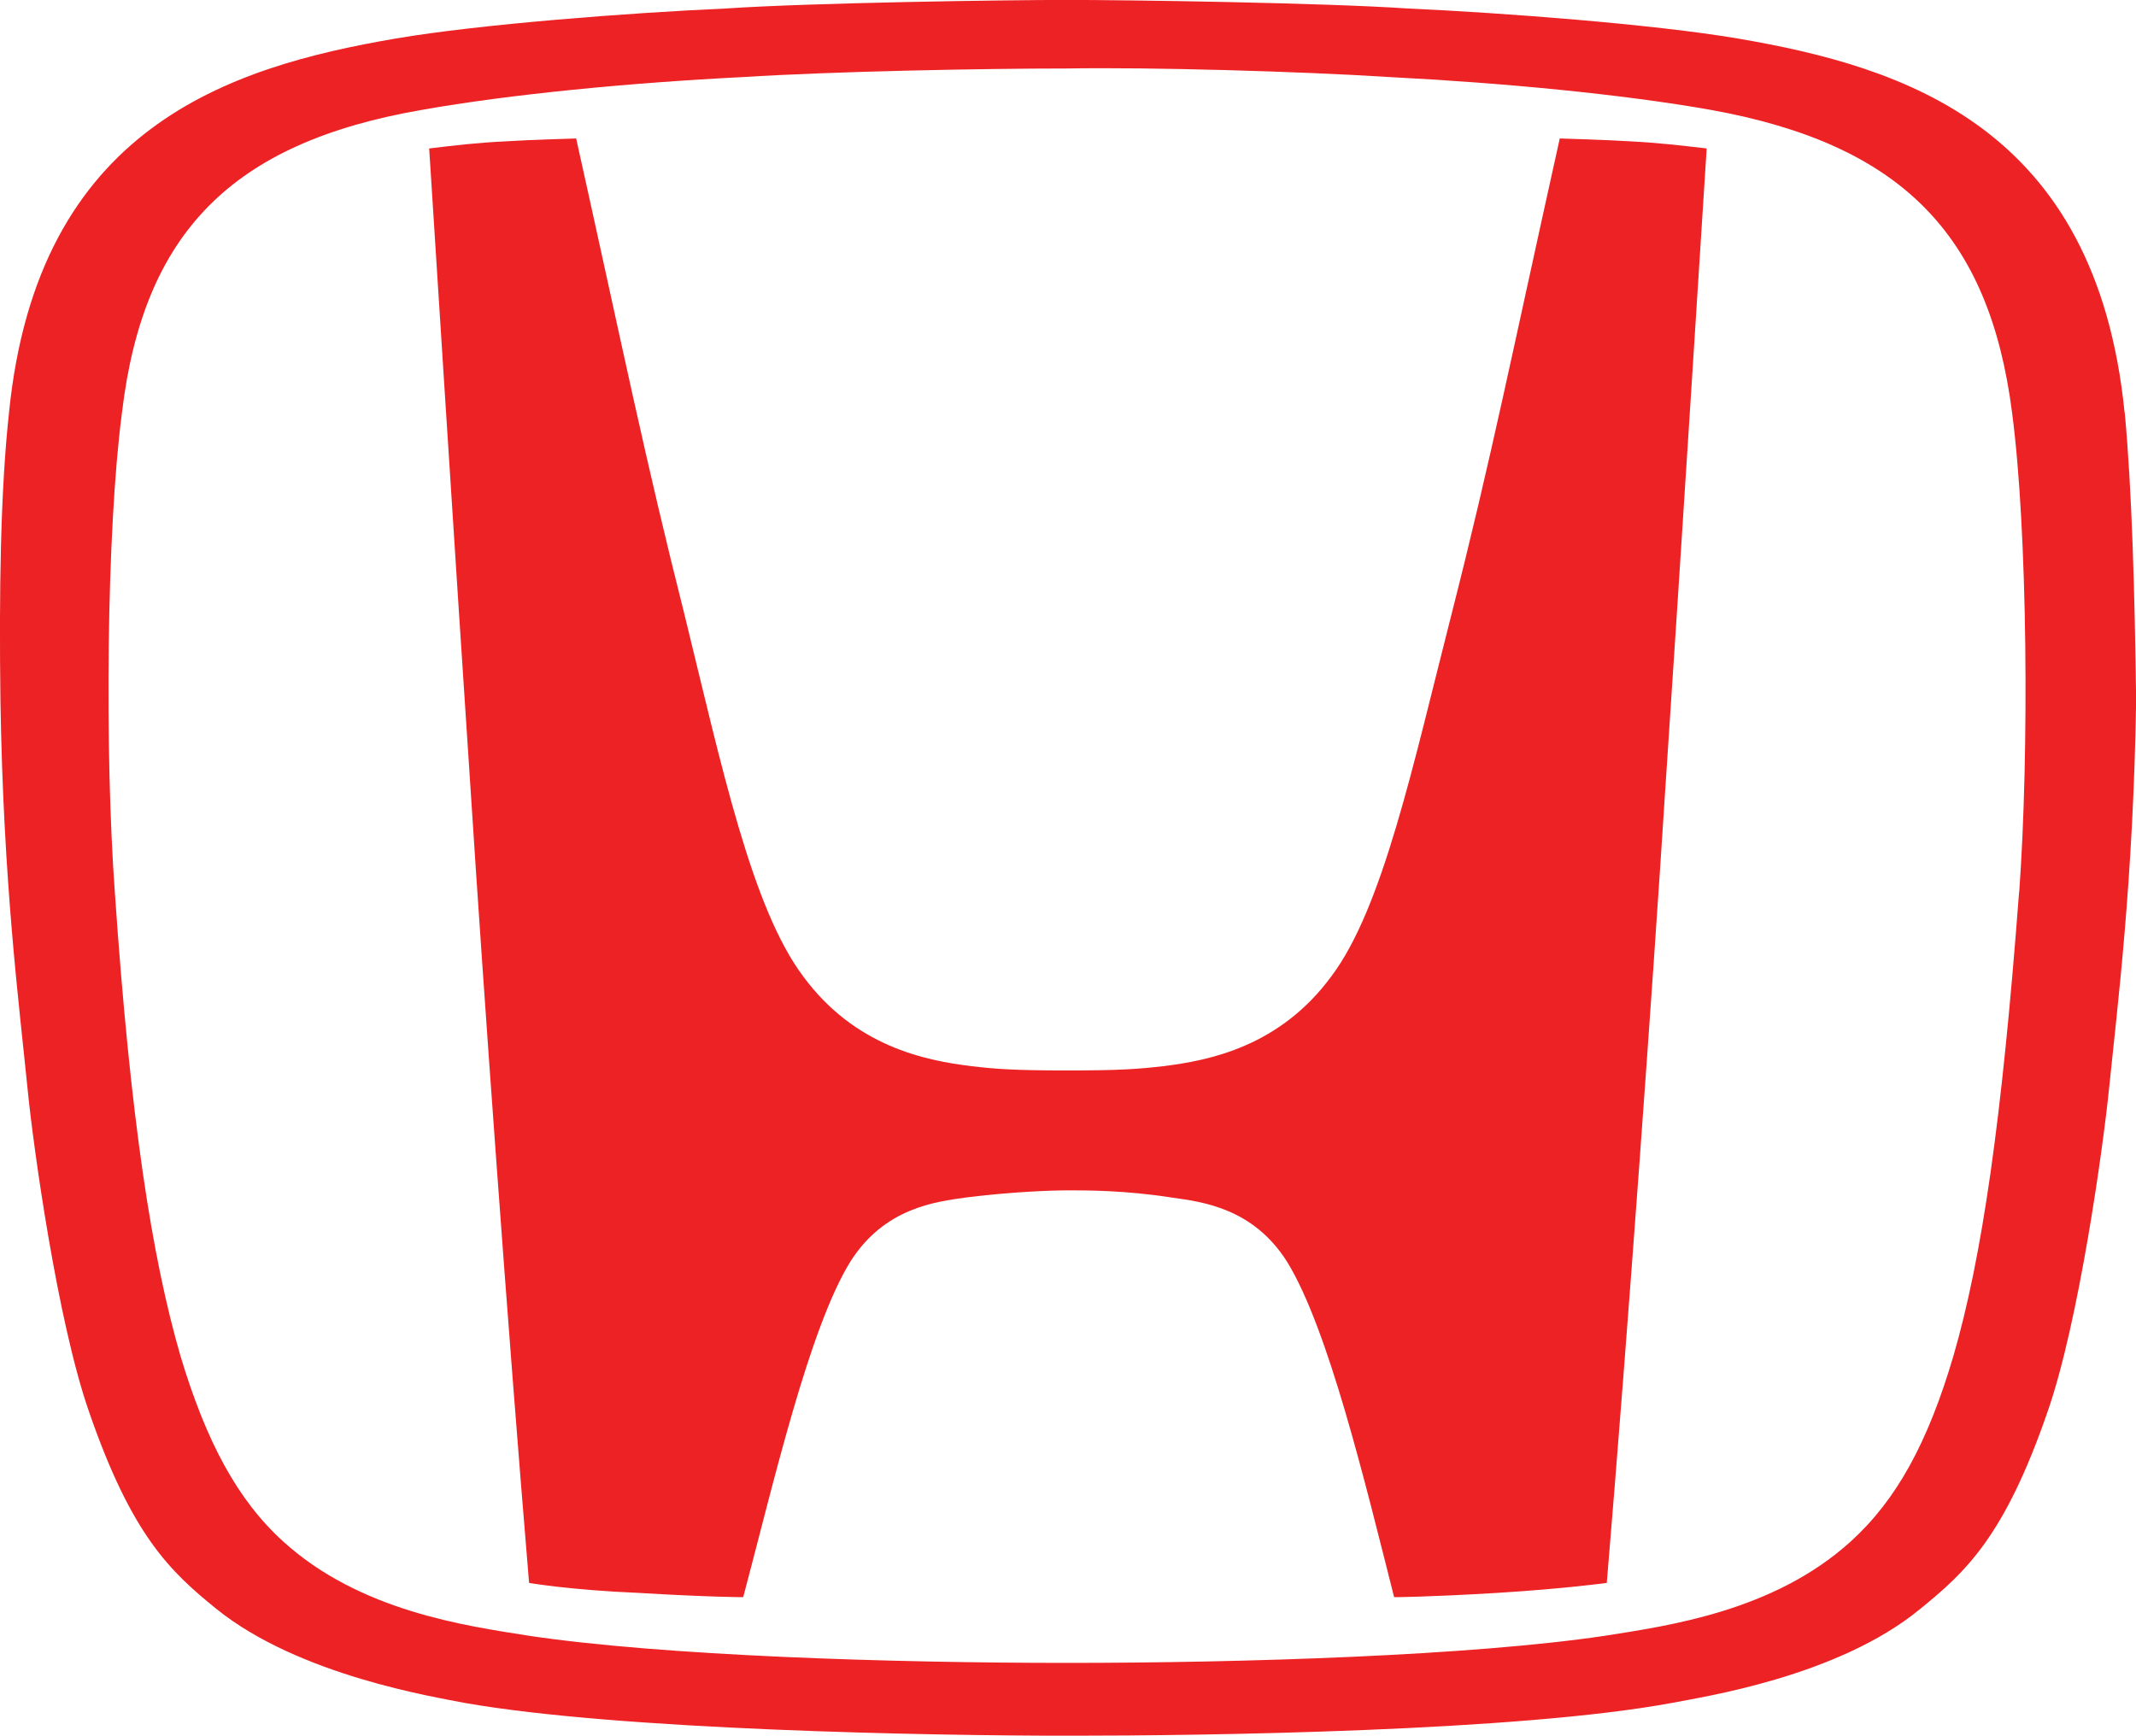<?xml version="1.0" encoding="UTF-8"?><svg id="Layer_1" xmlns="http://www.w3.org/2000/svg" viewBox="0 0 286.28 232.64"><defs><style>.cls-1{fill:#ed2224;stroke-width:0px;}</style></defs><path id="svg_6" class="cls-1" d="m209.05,18.56c-6.5,29.27-9.18,42.86-14.54,63.9-5.17,20.28-9.18,39.22-16.07,48.4-6.89,9.37-16.26,11.29-22.58,12.05-3.25.38-5.74.57-12.82.57s-9.57-.19-12.82-.57c-6.31-.77-15.69-2.68-22.58-12.05-6.89-9.18-10.91-28.12-15.88-48.4-5.36-21.24-8.04-34.63-14.54-63.9,0,0-6.5.19-9.37.38-4.02.19-7.08.57-10.33.96,0,0,3.83,60.27,5.55,85.9,1.72,26.78,4.97,72.13,7.84,106.37,0,0,5.55.96,14.73,1.34,9.57.57,13.97.57,13.97.57,4.02-15.11,8.8-35.97,14.35-44.96,4.59-7.27,11.48-8.04,15.5-8.61,6.12-.77,11.48-.96,13.77-.96h0c2.49,0,7.65,0,13.77.96,4.02.57,10.91,1.34,15.5,8.61,5.55,8.99,10.52,29.85,14.35,44.96,0,0,4.21,0,13.77-.57,9.18-.57,14.73-1.34,14.73-1.34,2.87-34.25,6.12-79.4,7.84-106.37,1.72-25.45,5.55-85.9,5.55-85.9-3.25-.38-6.5-.77-10.33-.96-2.87-.19-9.37-.38-9.37-.38"/><path id="svg_7" class="cls-1" d="m284.75,55.29c-3.83-38.26-29.46-46.3-51.85-50.13-11.29-1.91-31.38-3.44-44.19-4.02-11.29-.77-37.69-1.15-45.73-1.15s-34.44.38-45.73,1.15c-12.82.57-32.91,2.1-44.19,4.02C30.68,8.99,5.04,17.03,1.21,55.29.06,65.81-.13,79.4.06,93.94c.38,24.3,2.49,40.56,3.64,52.04.77,7.84,4.02,31.19,8.23,43.24,5.74,16.64,10.91,21.43,17.03,26.4,11.1,8.99,29.46,11.86,33.29,12.63,20.66,3.64,62.37,4.4,80.93,4.4s60.27-.57,80.93-4.4c3.83-.77,22.19-3.44,33.29-12.63,6.12-4.97,11.29-9.76,17.03-26.4,4.21-12.05,7.46-35.59,8.23-43.24,1.15-11.29,3.25-27.74,3.64-52.04-.19-14.73-.57-28.32-1.53-38.65m-14.16,64.28c-2.3,30.61-4.97,48.98-8.8,62.18-3.44,11.67-7.65,19.32-13.77,24.87-10.33,9.37-24.49,11.29-32.91,12.63-17.98,2.68-48.4,3.64-72.13,3.64s-54.14-.96-72.13-3.64c-8.42-1.34-22.58-3.25-32.91-12.63-6.12-5.55-10.33-13.39-13.77-24.87-3.83-13.2-6.7-31.57-8.8-62.18-1.34-18.37-1.15-48.21.96-64.28,2.87-24.11,14.73-36.16,40.18-40.56,11.86-2.1,27.93-3.64,43.05-4.4,12.24-.77,32.14-1.15,43.43-1.15,11.1-.19,31.19.38,43.24,1.15,15.11.77,31.19,2.3,43.05,4.4,25.45,4.59,37.31,16.64,40.37,40.56,2.1,15.88,2.3,45.73.96,64.28"/></svg>